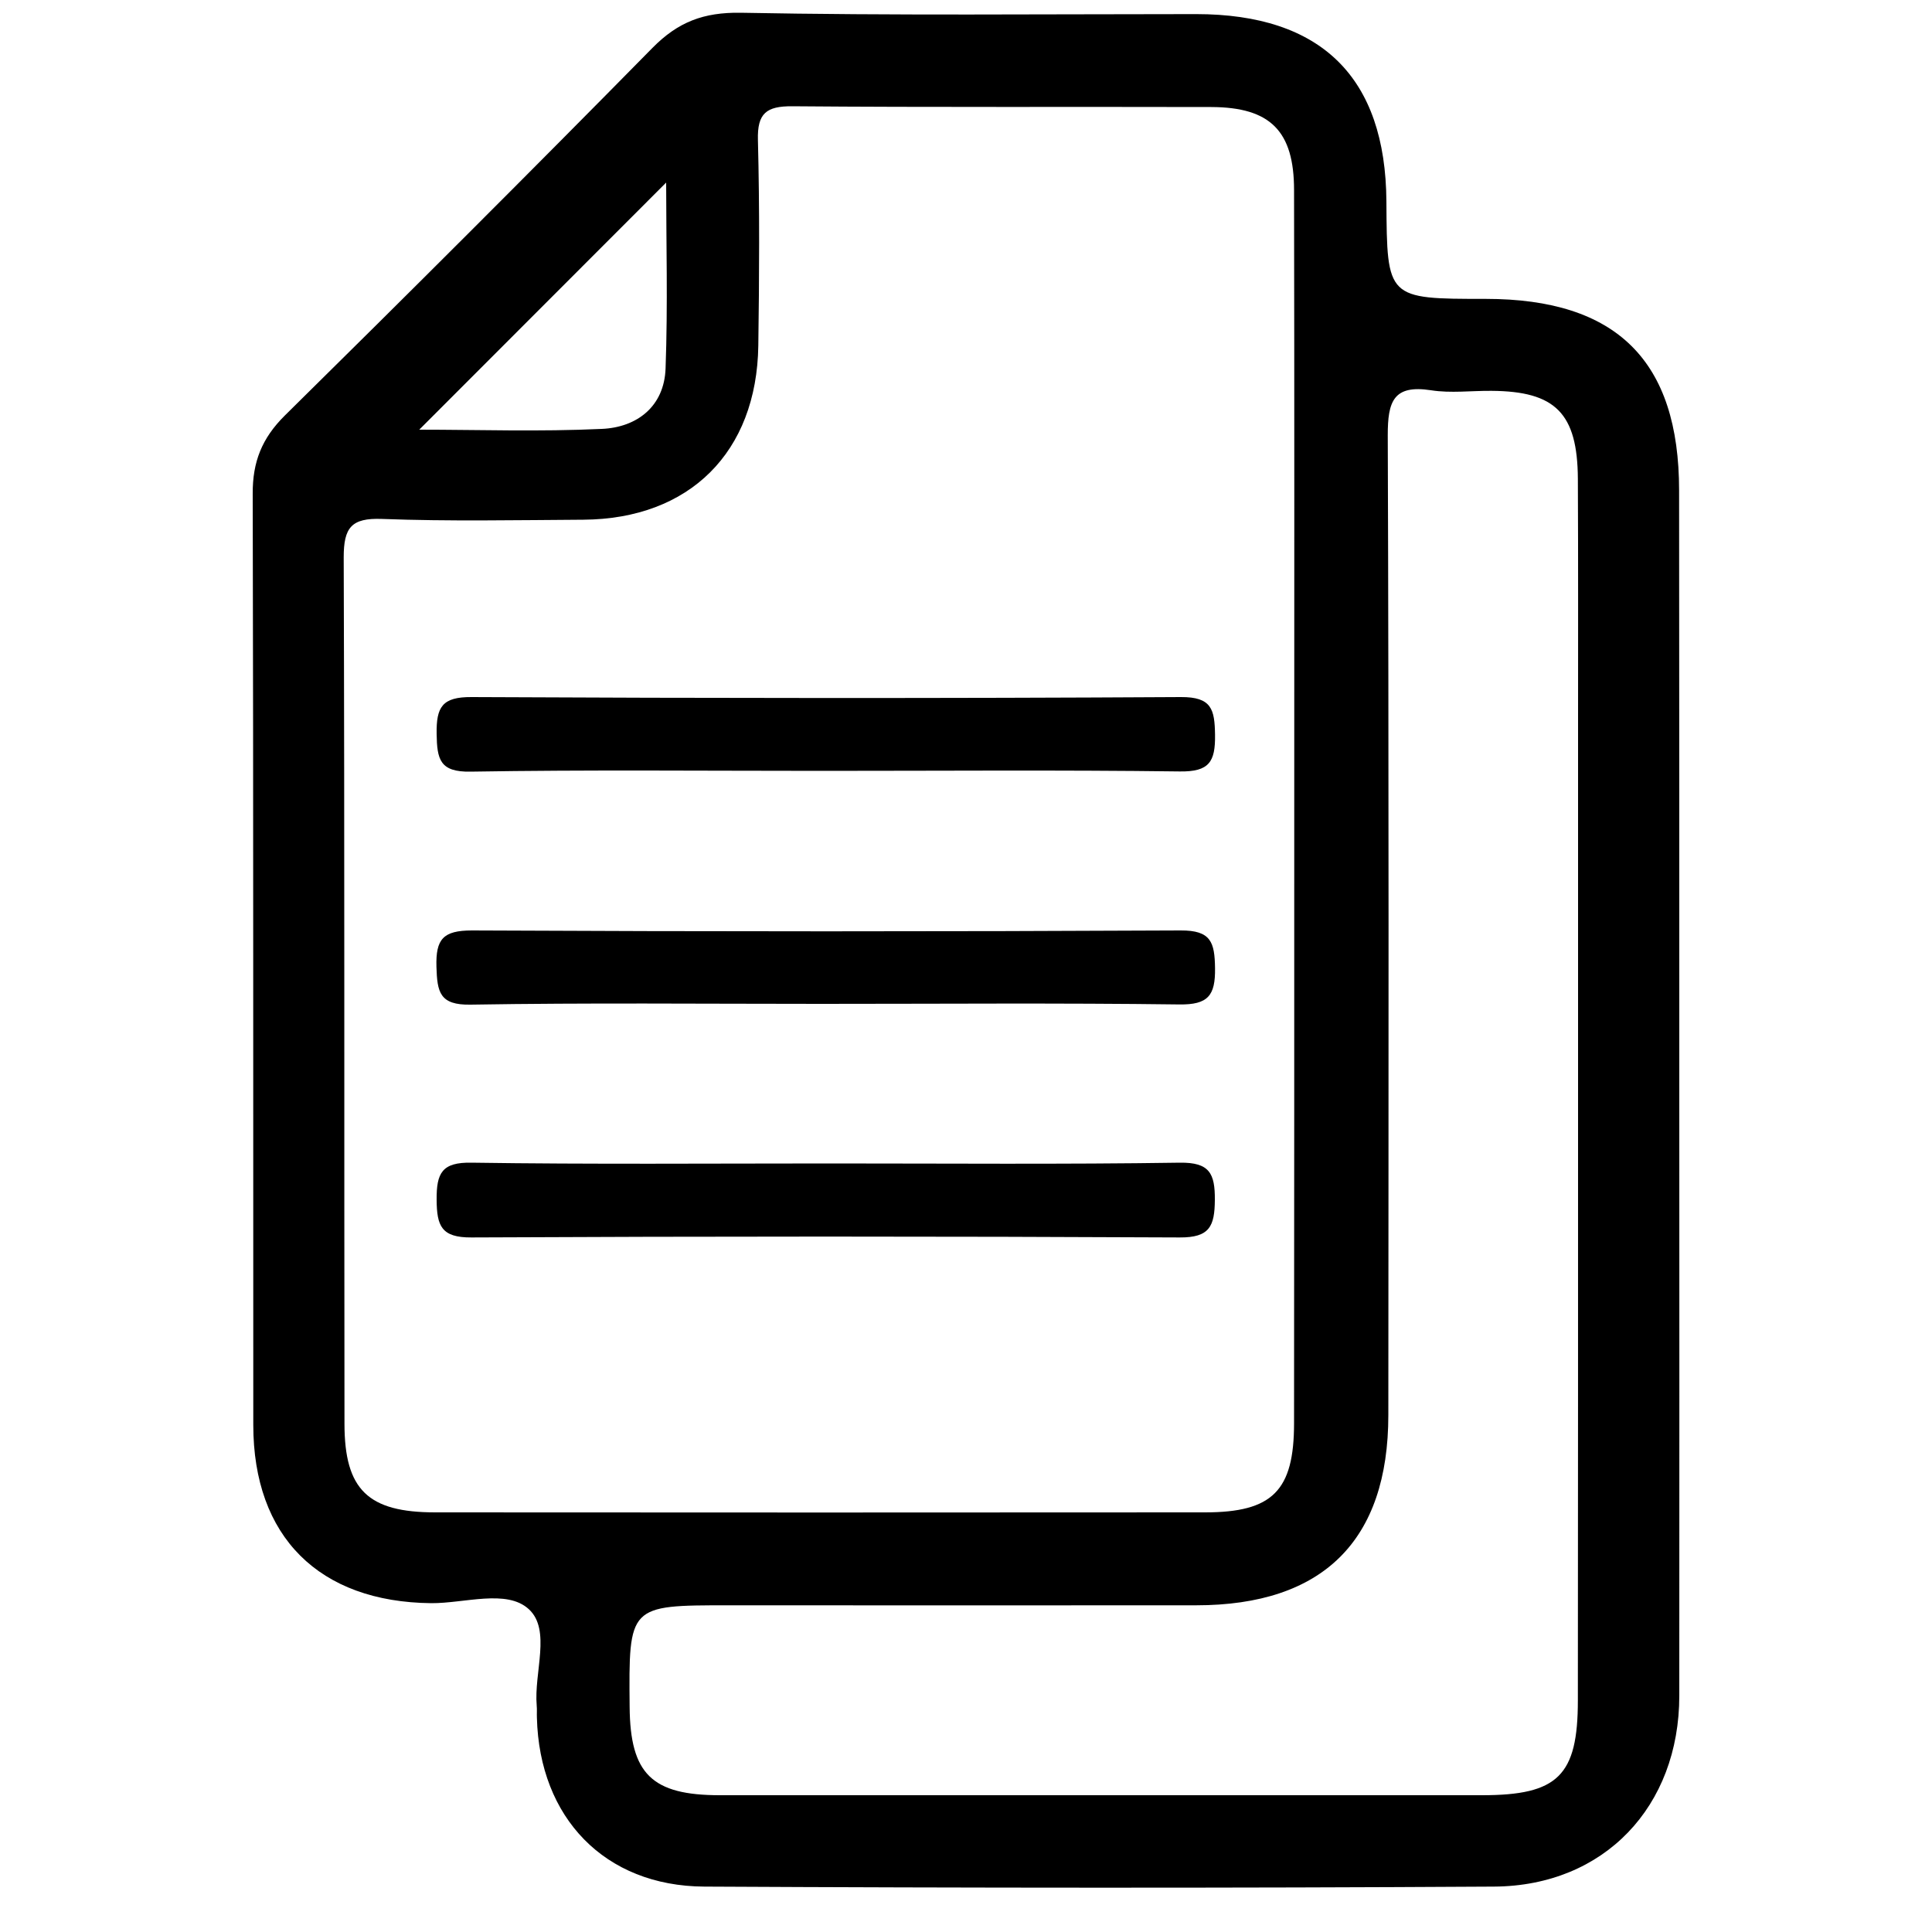 <?xml version="1.0" encoding="utf-8"?>
<!-- Generator: Adobe Illustrator 21.1.0, SVG Export Plug-In . SVG Version: 6.00 Build 0)  -->
<svg version="1.1" id="Camada_1" xmlns="http://www.w3.org/2000/svg" xmlns:xlink="http://www.w3.org/1999/xlink" x="0px" y="0px"
	 viewBox="0 0 1000 1000" style="enable-background:new 0 0 1000 1000;" xml:space="preserve">
<title>users2</title>
<title>contract</title>
<title>users2</title>
<title>contract</title>
<g>
	<path d="M869.2,562.7c0,105,0.1,210,0,315c0,57.3-38.8,98.4-95.8,98.8c-136.3,0.8-272.6,0.7-408.9,0c-51.6-0.3-85.3-35.7-86.6-87.4
		c-0.1-2.1,0.1-4.2-0.1-6.3c-1.5-17.1,7.6-39.2-4.1-49.9c-11.4-10.5-33.2-3-50.5-3.1c-58-0.6-92.1-34.3-92.1-92.3
		c-0.1-160.6,0.1-321.3-0.3-481.9c-0.1-16.6,4.8-28.8,16.6-40.5c63.9-63,127.4-126.4,190.3-190.3c13.2-13.4,26.4-18.5,45.7-18.2
		C462,8.1,540.6,7.3,619.1,7.3c64.9,0,98.1,32.8,98.5,97c0.3,50.4,0.3,50.4,51.4,50.4c67.8,0,100.1,32,100.1,99.2
		C869.2,356.9,869.2,459.8,869.2,562.7z M669.9,417.5c0-106.4,0.1-212.7-0.1-319.1c0-30.5-12.2-42.9-42.8-43
		c-72.3-0.2-144.6,0.2-216.9-0.4c-13.4-0.1-18.2,3.6-17.8,17.5c0.9,35.4,0.7,70.9,0.2,106.4c-0.8,55.2-35.6,89.7-90.5,90.1
		c-34.8,0.2-69.6,0.9-104.3-0.4c-15.9-0.6-19.8,4.5-19.8,19.9c0.5,149.5,0.2,298.9,0.4,448.4c0,34.3,12.3,45.9,47,45.9
		c132.8,0.1,265.6,0.1,398.4,0c35,0,46.1-11.2,46.1-46.2C669.9,630.2,669.9,523.8,669.9,417.5z M816.8,565.1c0-62.6,0-125.2,0-187.9
		c0-43.1,0.1-86.3-0.1-129.4c-0.2-33.9-11.6-45.3-44.7-45.5c-10.4-0.1-21.1,1.3-31.3-0.3c-19.5-3-22.4,5.8-22.4,23.2
		c0.6,169.1,0.4,338.2,0.3,507.2c0,65-33.8,98.5-99.5,98.5c-80.7,0.1-161.4,0-242.1,0c-51.6,0-51.6,0-51.1,52.7
		c0.3,34.6,11.5,45.6,46.7,45.6c131.5,0,263,0,394.5,0c39.3,0,49.6-10.1,49.6-49.1C816.8,775.2,816.8,670.1,816.8,565.1z
		 M344.8,94.5C302.2,137.1,259.4,180,217,222.4c30,0,62.3,1.1,94.5-0.4c18.2-0.8,32.3-11.6,33-31.3
		C345.7,157.8,344.8,124.7,344.8,94.5z"/>
	<path d="M425,399c-60.5,0-121-0.6-181.4,0.4c-16,0.3-17.4-6.4-17.6-19.6c-0.2-13.9,2.9-19.1,18.1-19c122.4,0.6,244.7,0.7,367.1,0
		c16-0.1,17.5,6.4,17.7,19.5c0.2,14-3,19.2-18.2,19C548.7,398.5,486.9,399,425,399z"/>
	<path d="M424.9,519.6c-60.4,0-120.9-0.6-181.3,0.4c-16.1,0.3-17.3-6.5-17.7-19.6c-0.4-14.3,3.4-18.8,18.4-18.8
		c122.3,0.6,244.5,0.6,366.8,0c15.8-0.1,17.6,6.2,17.8,19.5c0.2,14.2-3.6,19-18.5,18.8C548.5,519.1,486.7,519.6,424.9,519.6z"/>
	<path d="M429.5,602.2c60.4,0,120.8,0.5,181.2-0.4c15.4-0.2,18.2,5.6,18.1,19.3c-0.1,13.6-2.7,19.5-18.2,19.4
		c-122.2-0.6-244.4-0.6-366.6,0c-15.6,0.1-17.9-6-18-19.5c-0.1-13.8,2.7-19.5,18.1-19.2C305.8,602.7,367.7,602.2,429.5,602.2z"/>
</g>
</svg>
